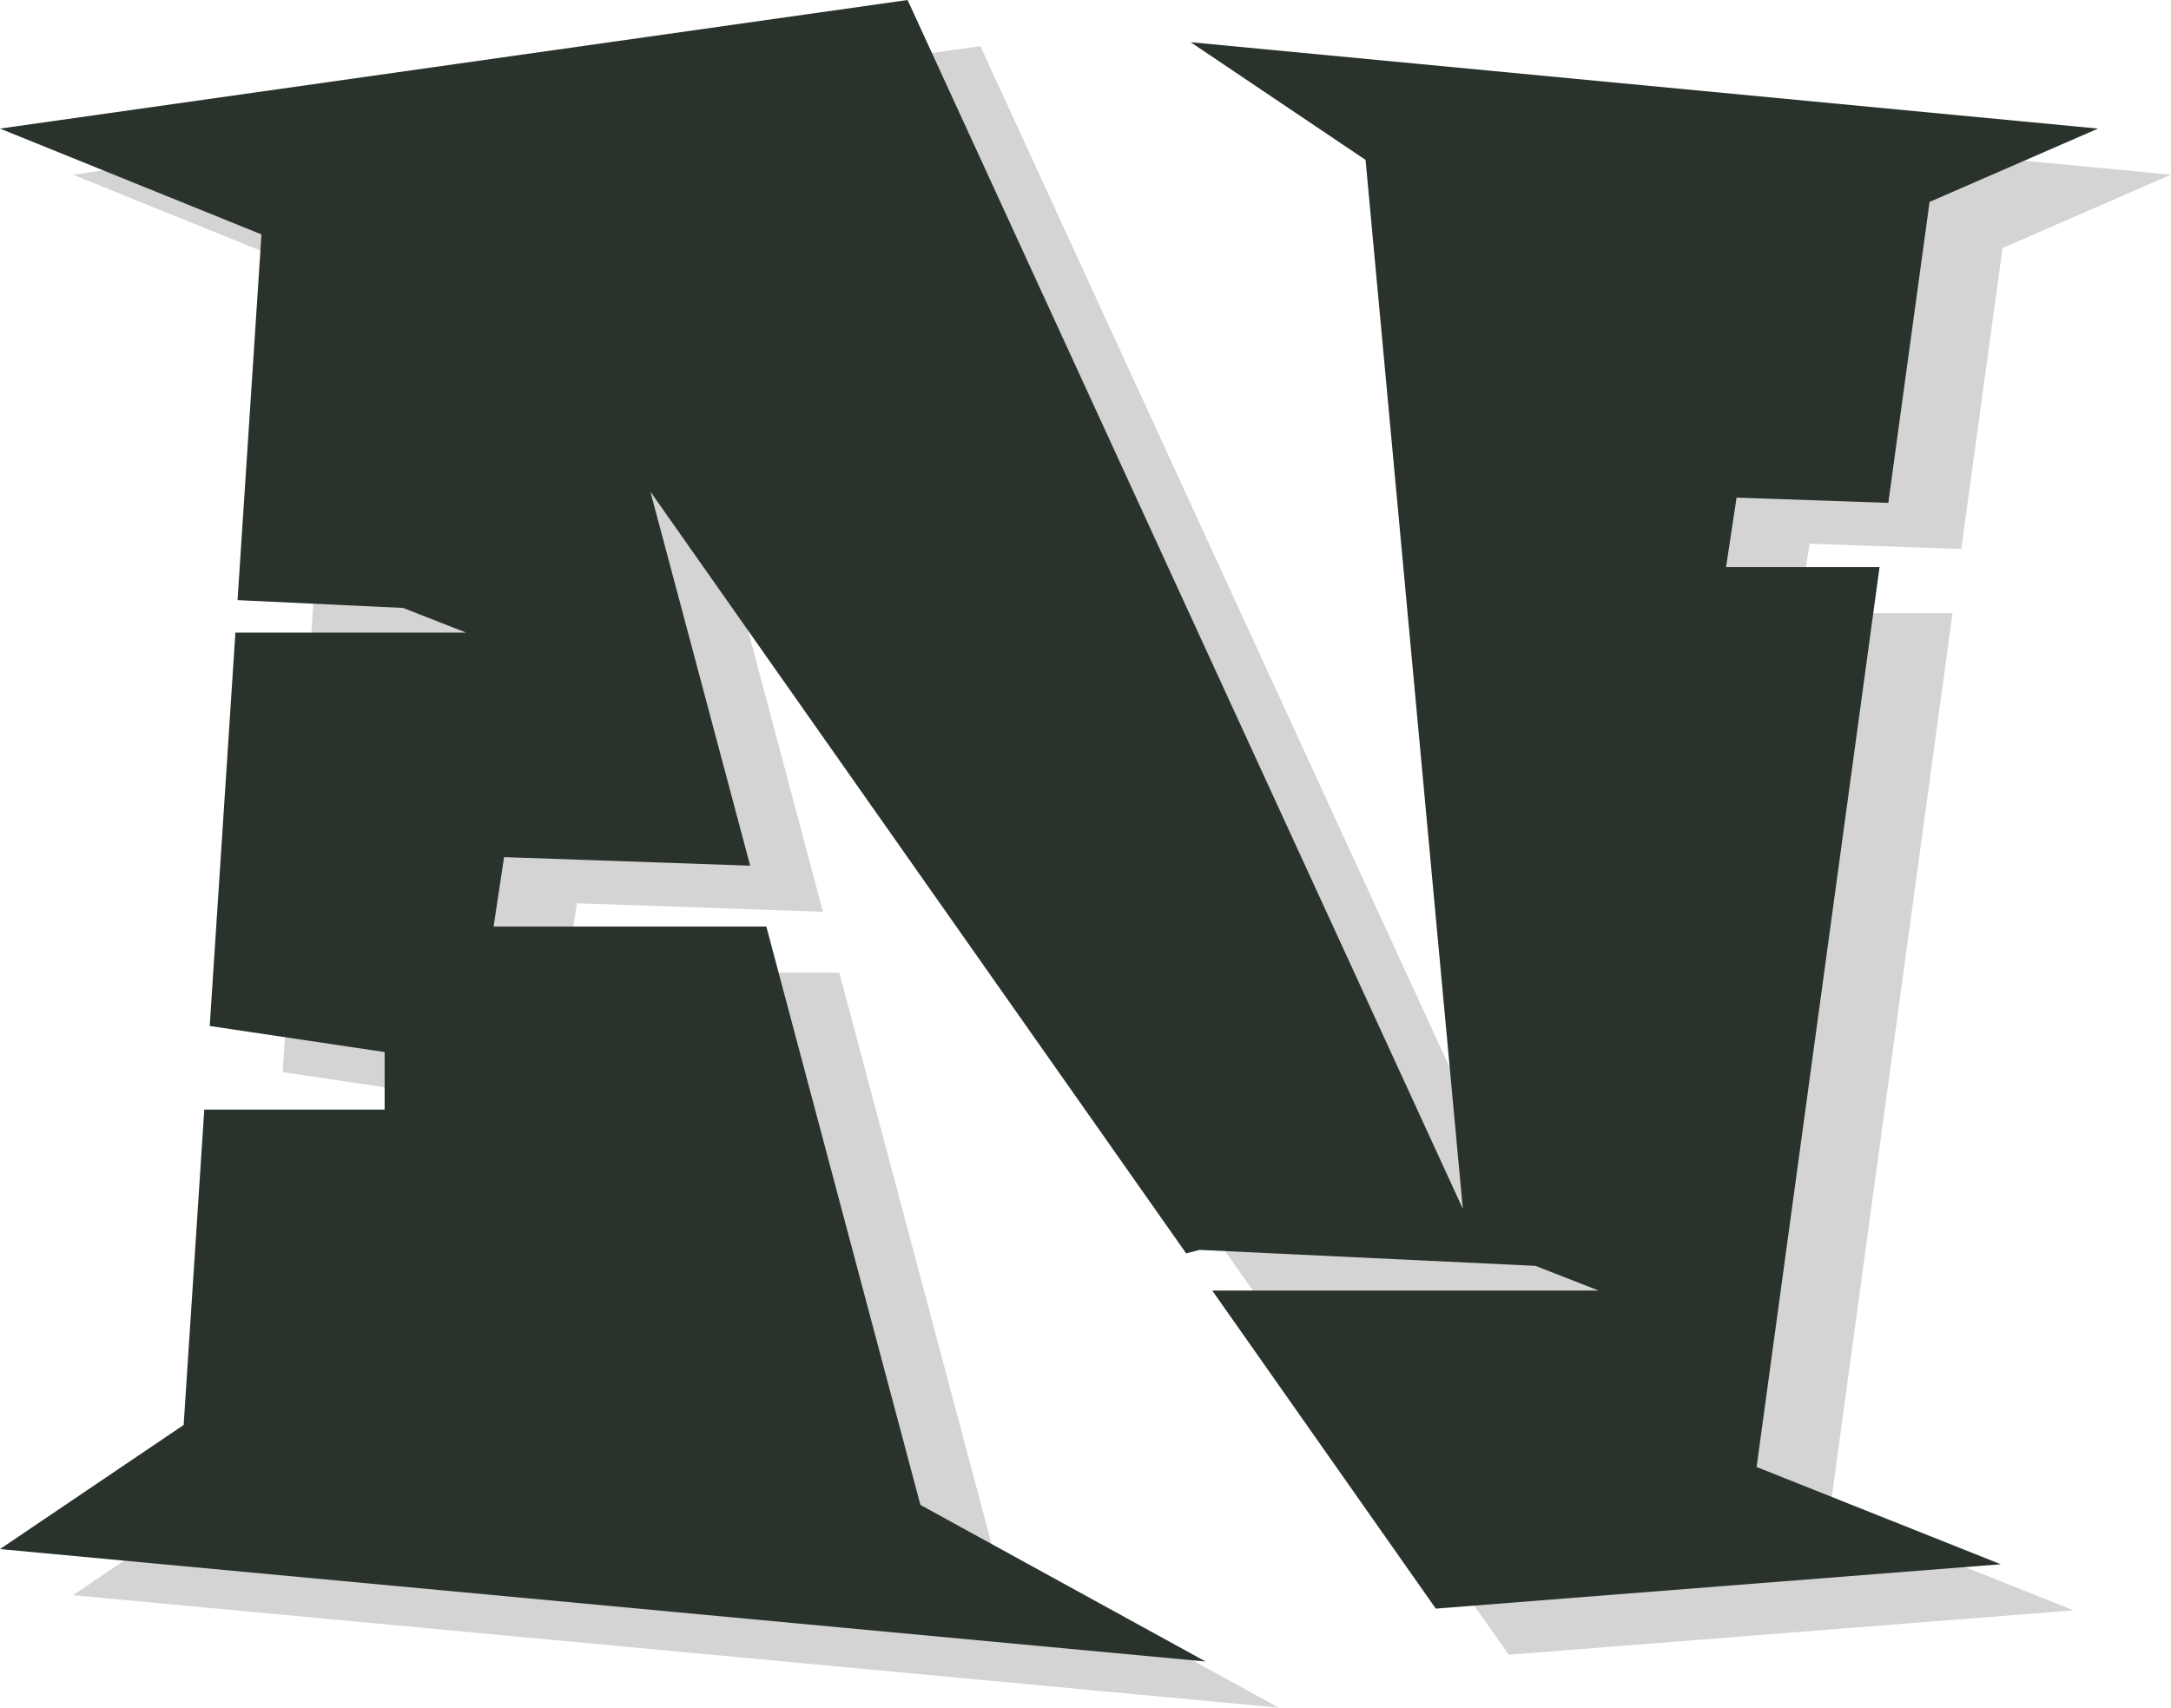 <svg xmlns="http://www.w3.org/2000/svg" viewBox="0 0 111.59 87.78"><defs><style>.cls-1{opacity:0.17;}.cls-2{fill:#29332c;}</style></defs><g id="Calque_2" data-name="Calque 2"><g id="Calque_1-2" data-name="Calque 1"><polygon class="cls-1" points="100.36 31.52 92.47 31.52 93.01 27.95 100.81 28.22 102.93 12.75 111.59 8.98 64.94 4.54 73.94 10.59 78.94 64.51 50.39 2.37 3.75 8.98 17.19 14.42 15.96 33.22 24.46 33.62 27.71 34.89 15.85 34.89 14.53 55.11 23.51 56.45 23.51 59.41 14.25 59.41 13.19 75.61 3.75 82 65.72 87.78 51.06 79.72 43.14 50 29.12 50 29.65 46.43 42.3 46.87 37.18 27.64 64.72 66.8 65.41 66.62 82.67 67.44 85.92 68.71 66.06 68.71 77.55 85.06 106.59 82.78 94.04 77.78 100.36 31.52"/><polygon class="cls-2" points="96.61 29.15 88.72 29.15 89.26 25.58 97.06 25.85 99.18 10.38 107.84 6.61 61.2 2.17 70.19 8.22 75.19 62.14 46.65 0 0 6.61 13.44 12.05 12.21 30.85 20.72 31.25 23.96 32.52 12.1 32.52 10.78 52.74 19.77 54.08 19.77 57.04 10.5 57.04 9.44 73.25 0 79.63 61.97 85.41 47.31 77.36 39.39 47.63 25.37 47.63 25.91 44.06 38.56 44.5 33.43 25.27 60.97 64.43 61.66 64.25 78.92 65.07 82.17 66.34 62.31 66.34 73.8 82.69 102.84 80.41 90.29 75.41 96.61 29.15"/></g></g></svg>